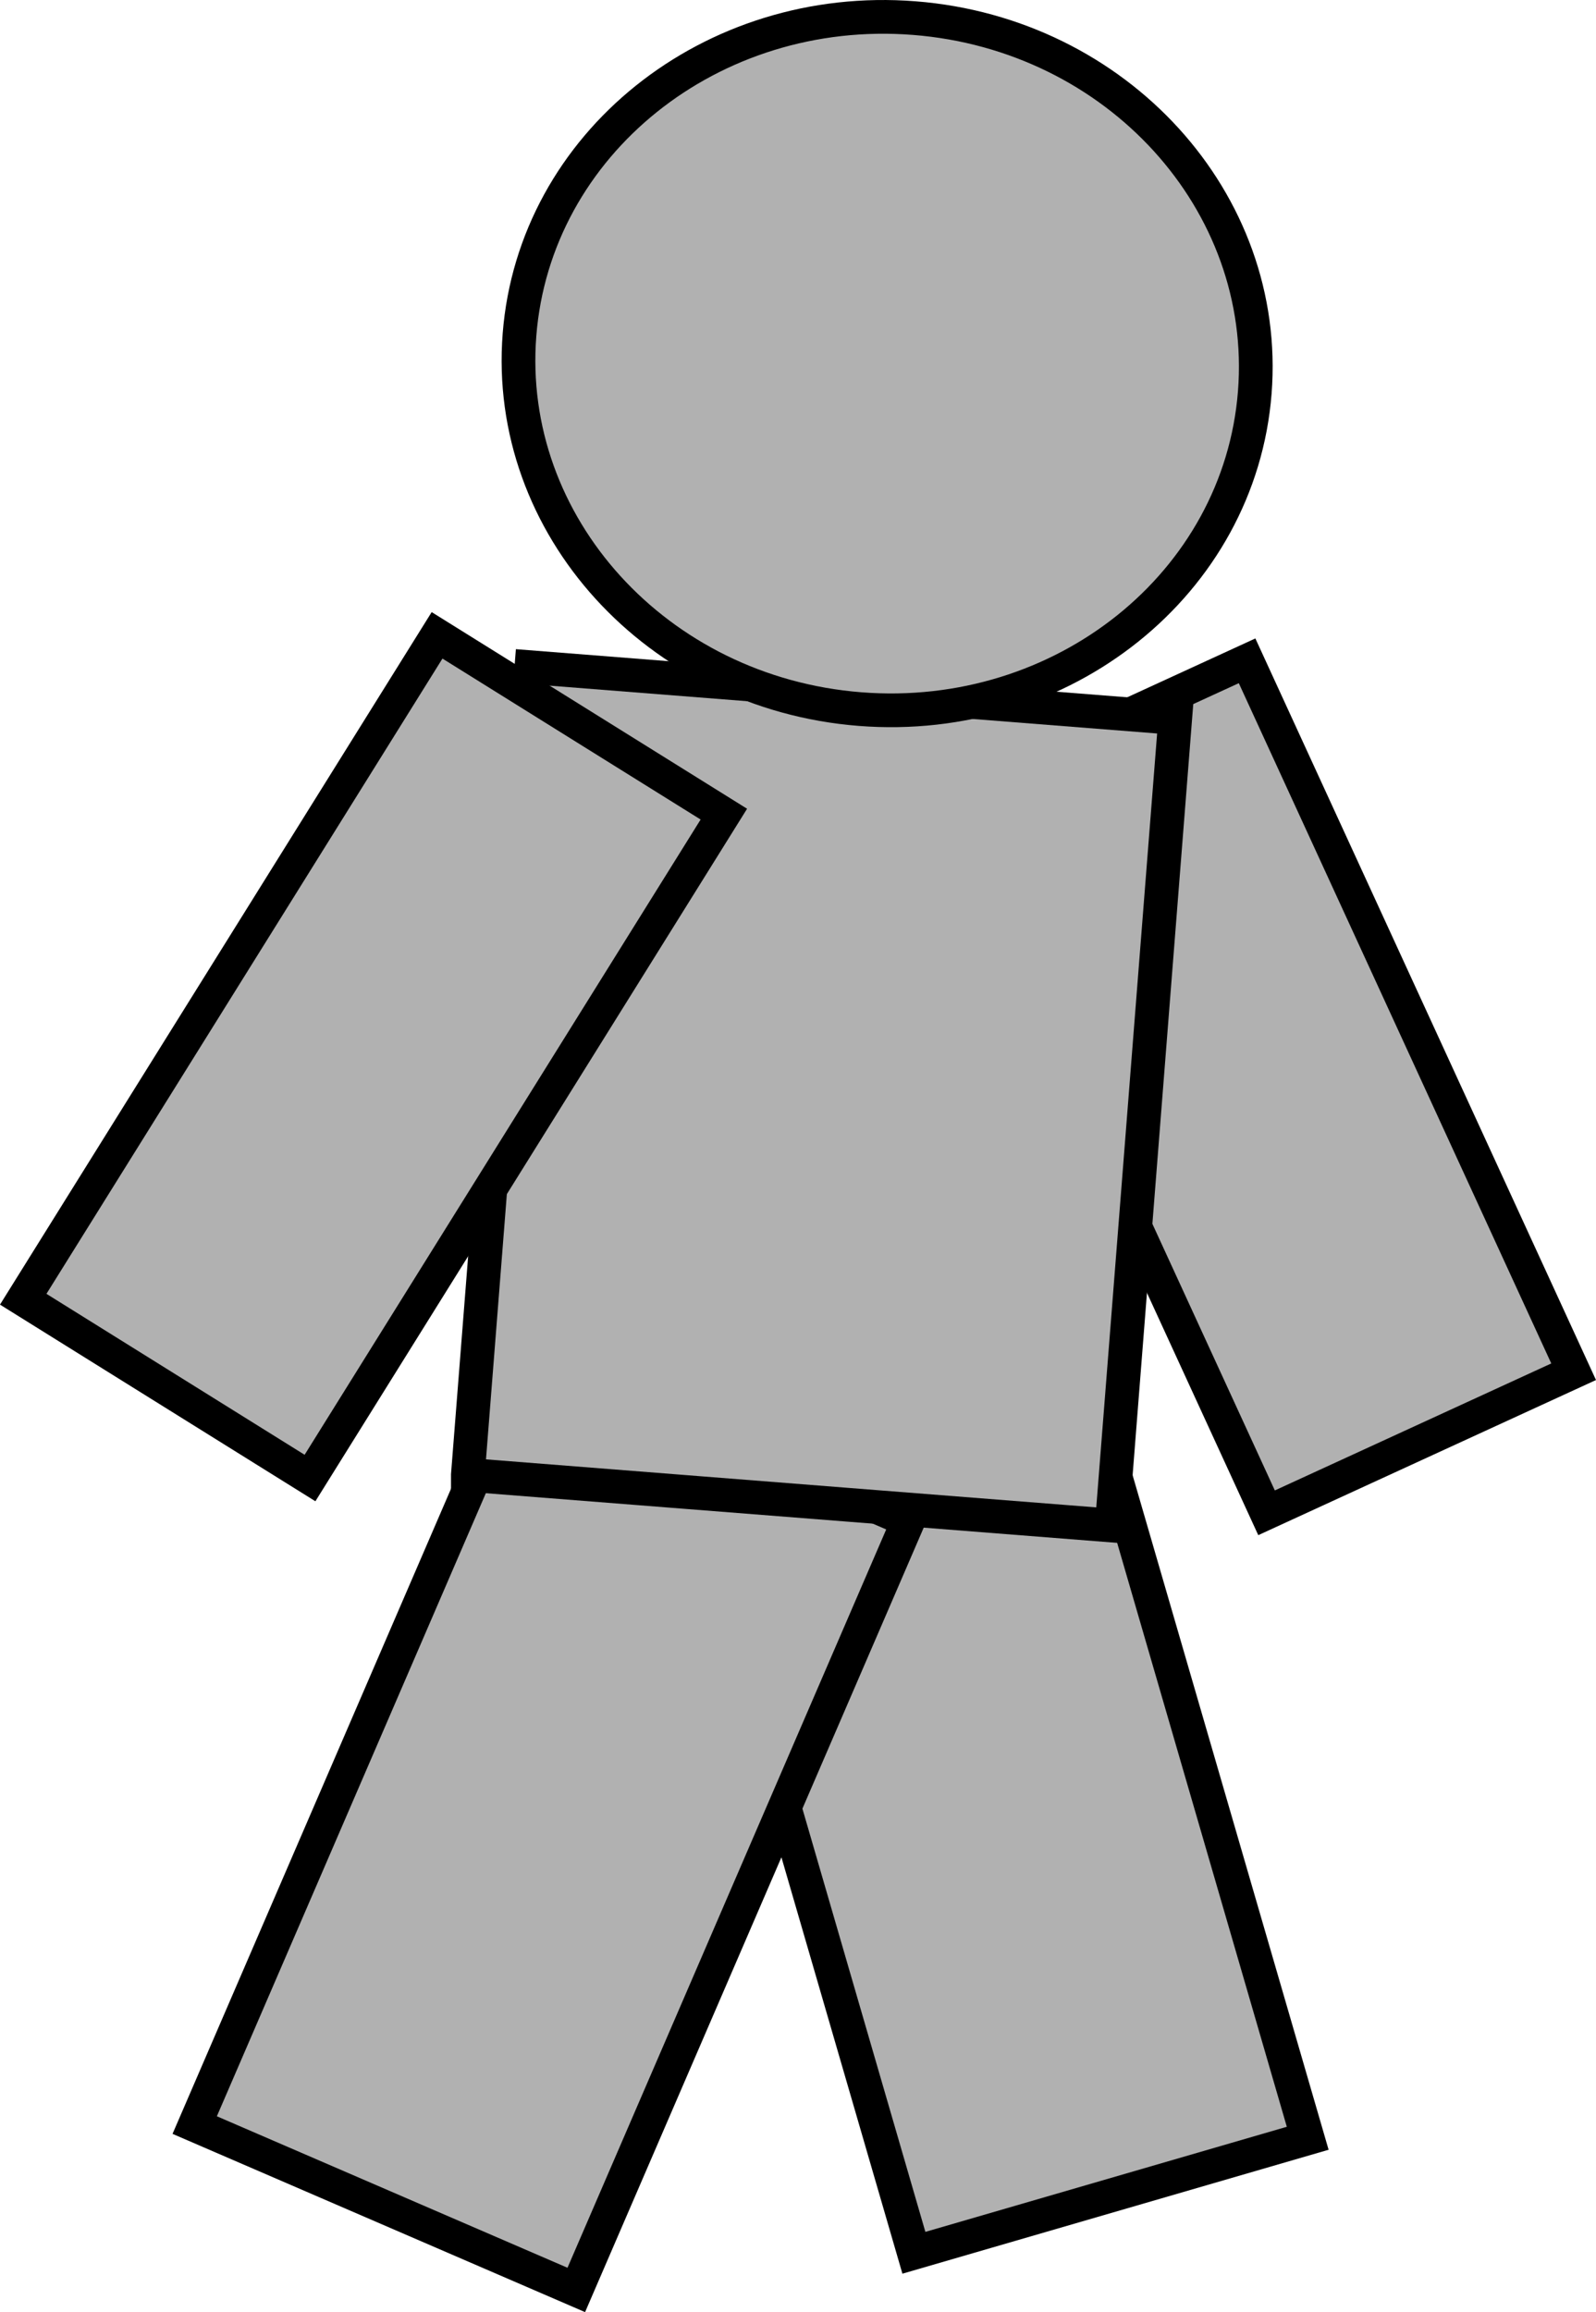 <svg version="1.1" xmlns="http://www.w3.org/2000/svg" xmlns:xlink="http://www.w3.org/1999/xlink" width="70.995" height="102.805" viewBox="0,0,70.995,102.805"><g transform="translate(-205.467,-130.234)"><g data-paper-data="{&quot;isPaintingLayer&quot;:true}" fill="#b1b1b1" fill-rule="nonzero" stroke="#000000" stroke-width="1.5" stroke-linecap="butt" stroke-linejoin="miter" stroke-miterlimit="10" stroke-dasharray="" stroke-dashoffset="0" style="mix-blend-mode: normal"><path d="M261.807,197.499l-14.526,-31.611l13.66,-6.272l14.526,31.611z" data-paper-data="{&quot;index&quot;:null}"/><path d="M246.12,230.402l-10.261,-35.301l17.518,-5.092l10.261,35.301z"/><path d="M214.128,224.723l14.772,-34.206l16.974,7.331l-14.772,34.206z"/><path d="M226.279,195.811l2.825,-35.906l28.642,2.254l-2.825,35.906c0,0 -7.409,-0.583 -11.66,-0.917c-5.13,-0.404 -16.982,-1.336 -16.982,-1.336z"/><path d="M261.283,147.688c-0.668,8.484 -8.53,14.786 -17.562,14.075c-9.032,-0.711 -15.812,-8.165 -15.145,-16.649c0.668,-8.484 8.53,-14.786 17.562,-14.075c9.032,0.711 15.812,8.165 15.145,16.649z" data-paper-data="{&quot;index&quot;:null}"/><path d="M206.5,188.003l18.409,-29.519l12.757,7.95l-18.409,29.519z" data-paper-data="{&quot;index&quot;:null}"/></g></g></svg>